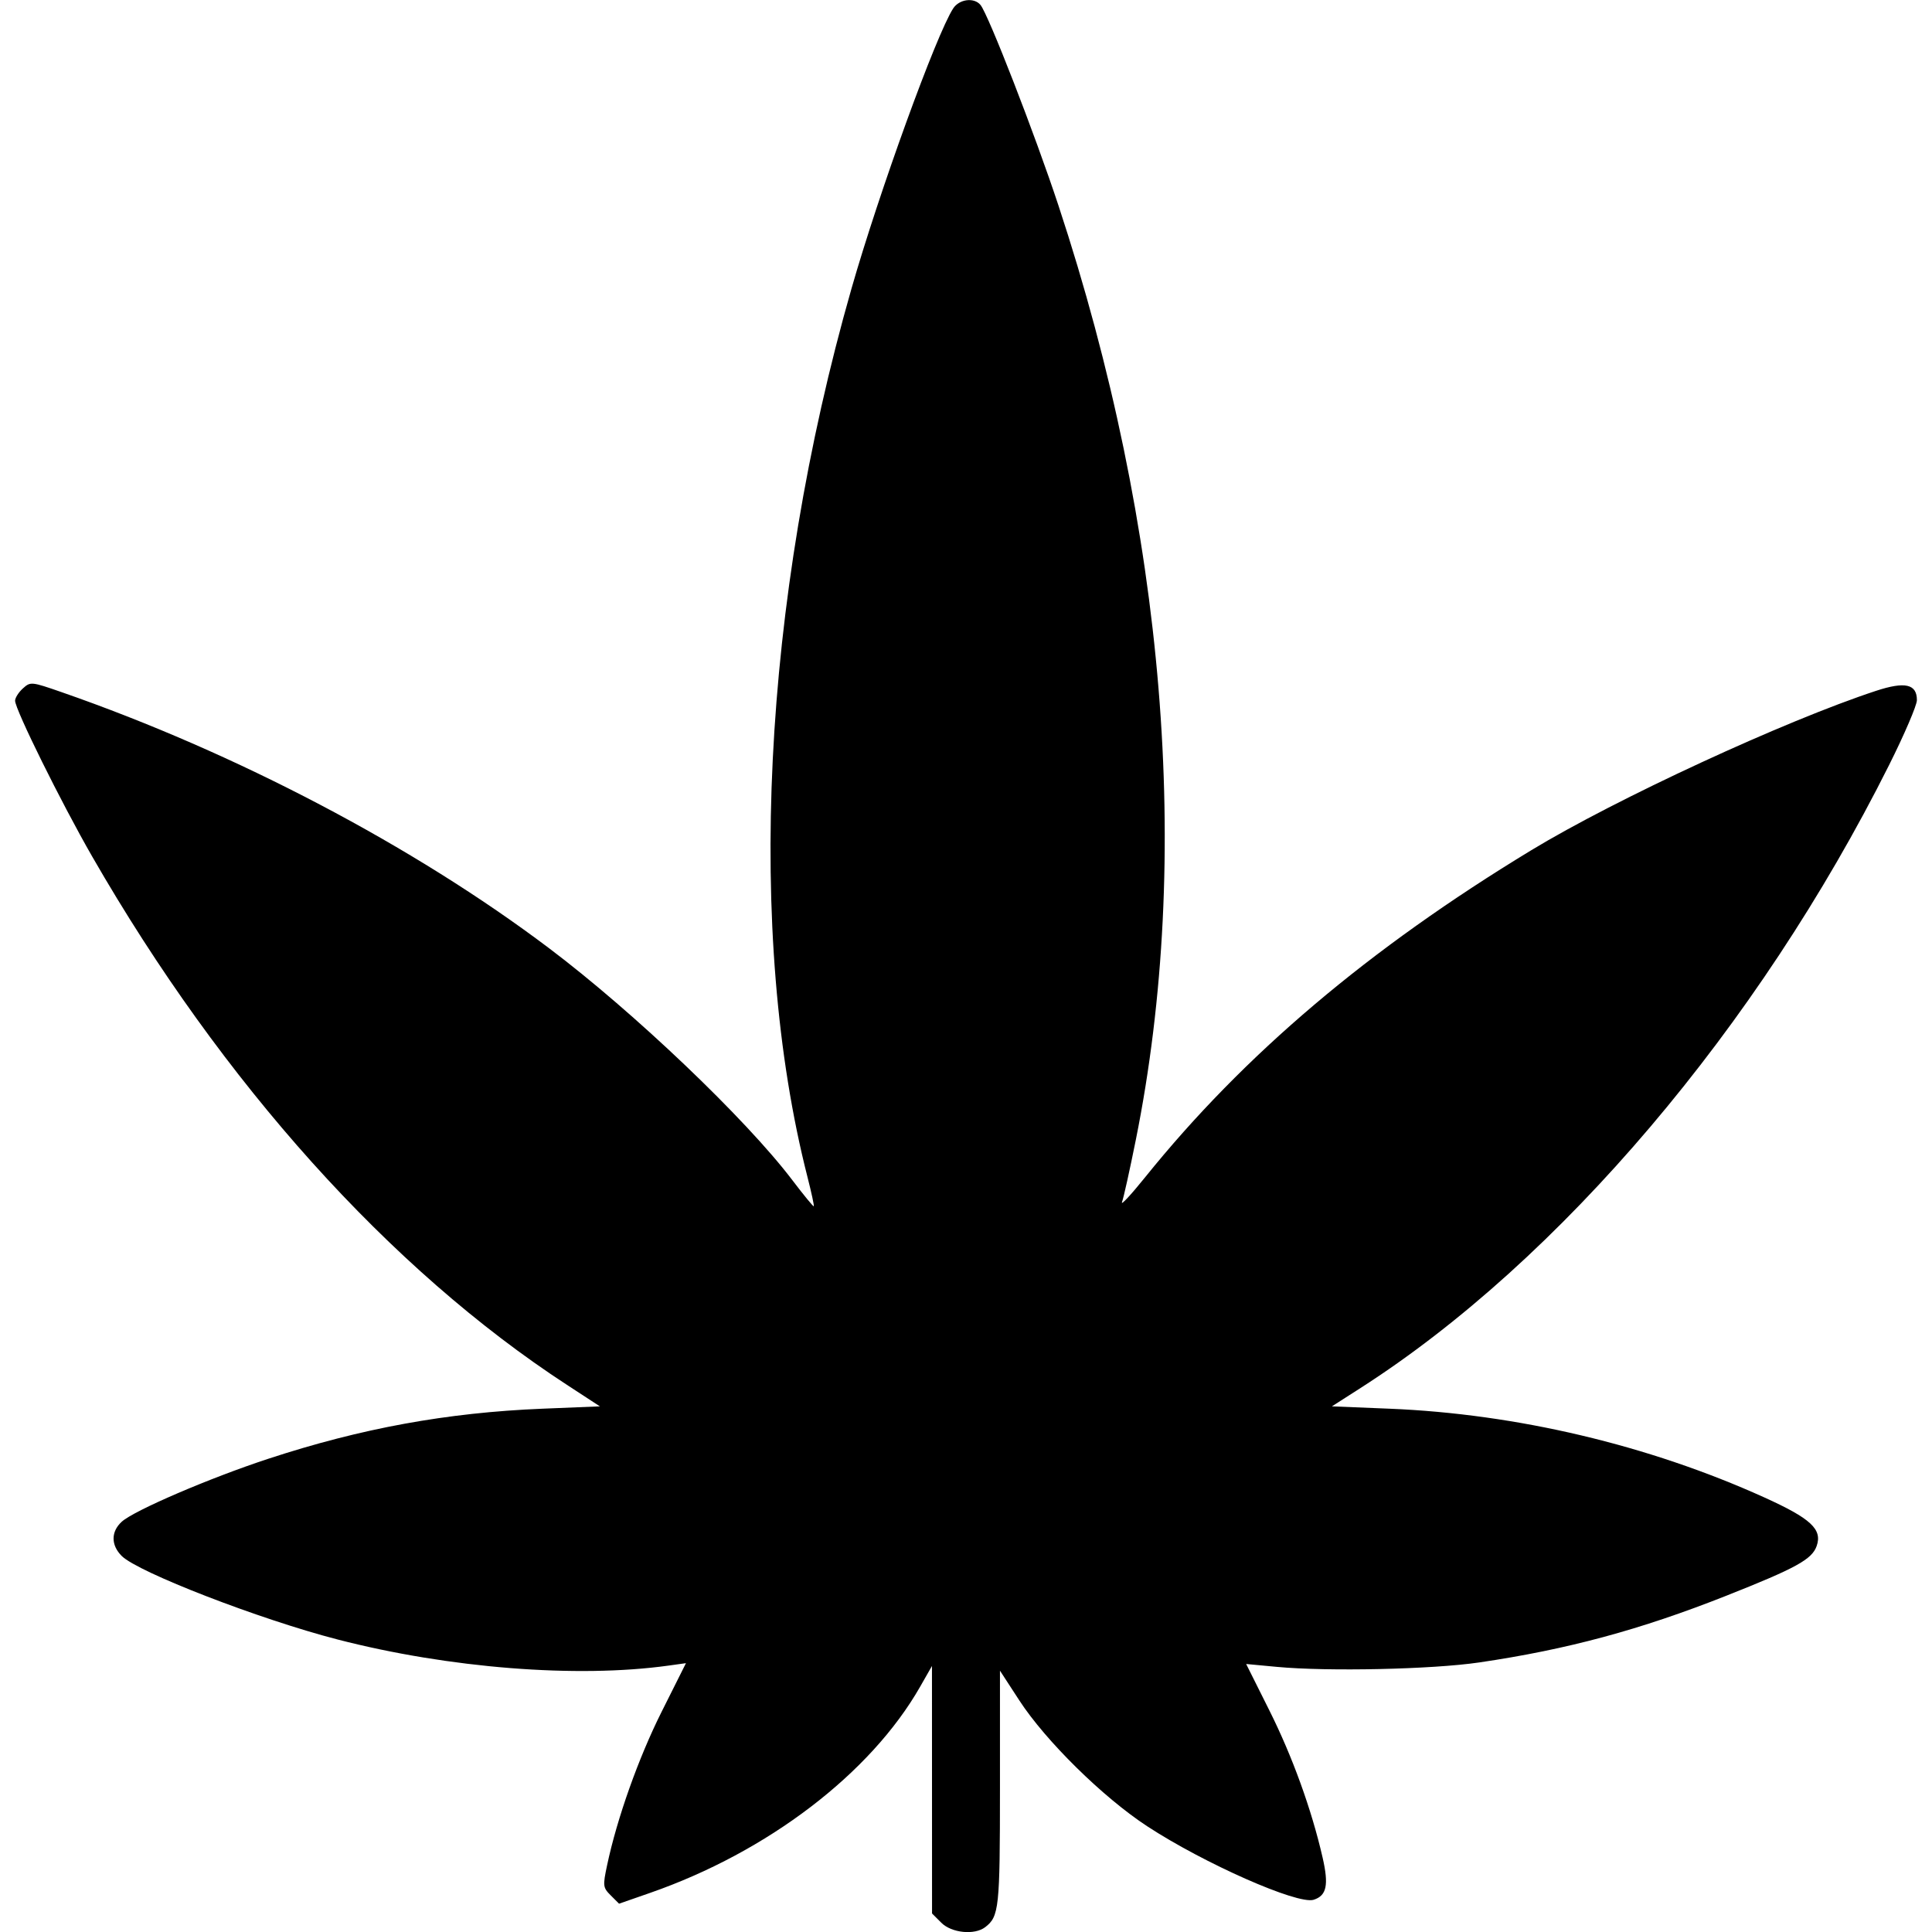 <svg xmlns="http://www.w3.org/2000/svg" width="512" height="512" viewBox="0 0 512 512" version="1.1"><path d="M 252.593 2.250 C 248.091 9.223, 232.978 50.875, 225.633 76.555 C 201.969 159.290, 197.599 247.727, 214 311.964 C 215.048 316.069, 215.795 319.538, 215.661 319.673 C 215.526 319.807, 212.960 316.681, 209.958 312.725 C 197.644 296.499, 168.042 268.281, 145.500 251.281 C 109.620 224.222, 62.486 199.464, 16.312 183.423 C 8.293 180.637, 8.081 180.617, 6.062 182.444 C 4.928 183.470, 4 184.932, 4 185.692 C 4 188.011, 16.214 212.694, 24.440 227 C 58.952 287.015, 103.325 336.397, 150.239 366.999 L 158.978 372.700 143.739 373.321 C 118.487 374.350, 95.721 378.508, 71.108 386.587 C 55.526 391.701, 35.490 400.310, 32.250 403.284 C 29.378 405.920, 29.381 409.472, 32.257 412.348 C 36.581 416.672, 68.848 429.157, 89.453 434.478 C 118.941 442.094, 152.894 444.775, 177.144 441.403 L 181.787 440.757 175.352 453.604 C 169.199 465.886, 163.526 481.849, 160.888 494.302 C 159.725 499.792, 159.776 500.221, 161.857 502.301 L 164.055 504.499 172.277 501.636 C 203.467 490.777, 230.729 469.964, 243.841 447 L 246.981 441.500 246.991 474.295 L 247 507.091 249.455 509.545 C 252.176 512.267, 258.269 512.882, 261.087 510.718 C 264.768 507.892, 265 505.708, 265 473.937 L 265 442.743 270.127 450.622 C 277.112 461.356, 292.289 476.296, 303.998 483.963 C 319.086 493.842, 343.897 504.802, 348.132 503.458 C 351.582 502.363, 352.174 499.568, 350.502 492.267 C 347.587 479.539, 342.507 465.502, 336.375 453.237 L 330.245 440.974 338.372 441.737 C 351.875 443.005, 379.518 442.401, 392 440.566 C 415.362 437.131, 434.699 431.911, 457.500 422.882 C 475.965 415.571, 480.189 413.249, 481.428 409.725 C 482.992 405.278, 479.912 402.421, 467.496 396.805 C 436.907 382.969, 401.926 374.693, 368.235 373.320 L 352.971 372.698 360.574 367.827 C 413.343 334.017, 465.904 272.077, 500.587 202.827 C 504.664 194.686, 508 186.910, 508 185.548 C 508 181.272, 504.865 180.553, 497.197 183.070 C 473.114 190.973, 428.165 211.752, 405.809 225.317 C 362.745 251.447, 329.669 279.460, 303.459 312 C 299.693 316.675, 296.943 319.627, 297.347 318.560 C 297.752 317.494, 299.399 310.069, 301.007 302.060 C 316.036 227.242, 308.832 140.255, 280.501 54.460 C 274.266 35.577, 261.916 3.809, 259.837 1.304 C 258.130 -0.754, 254.201 -0.241, 252.593 2.250" stroke="none" fill="#000000" fill-rule="evenodd"/></svg>